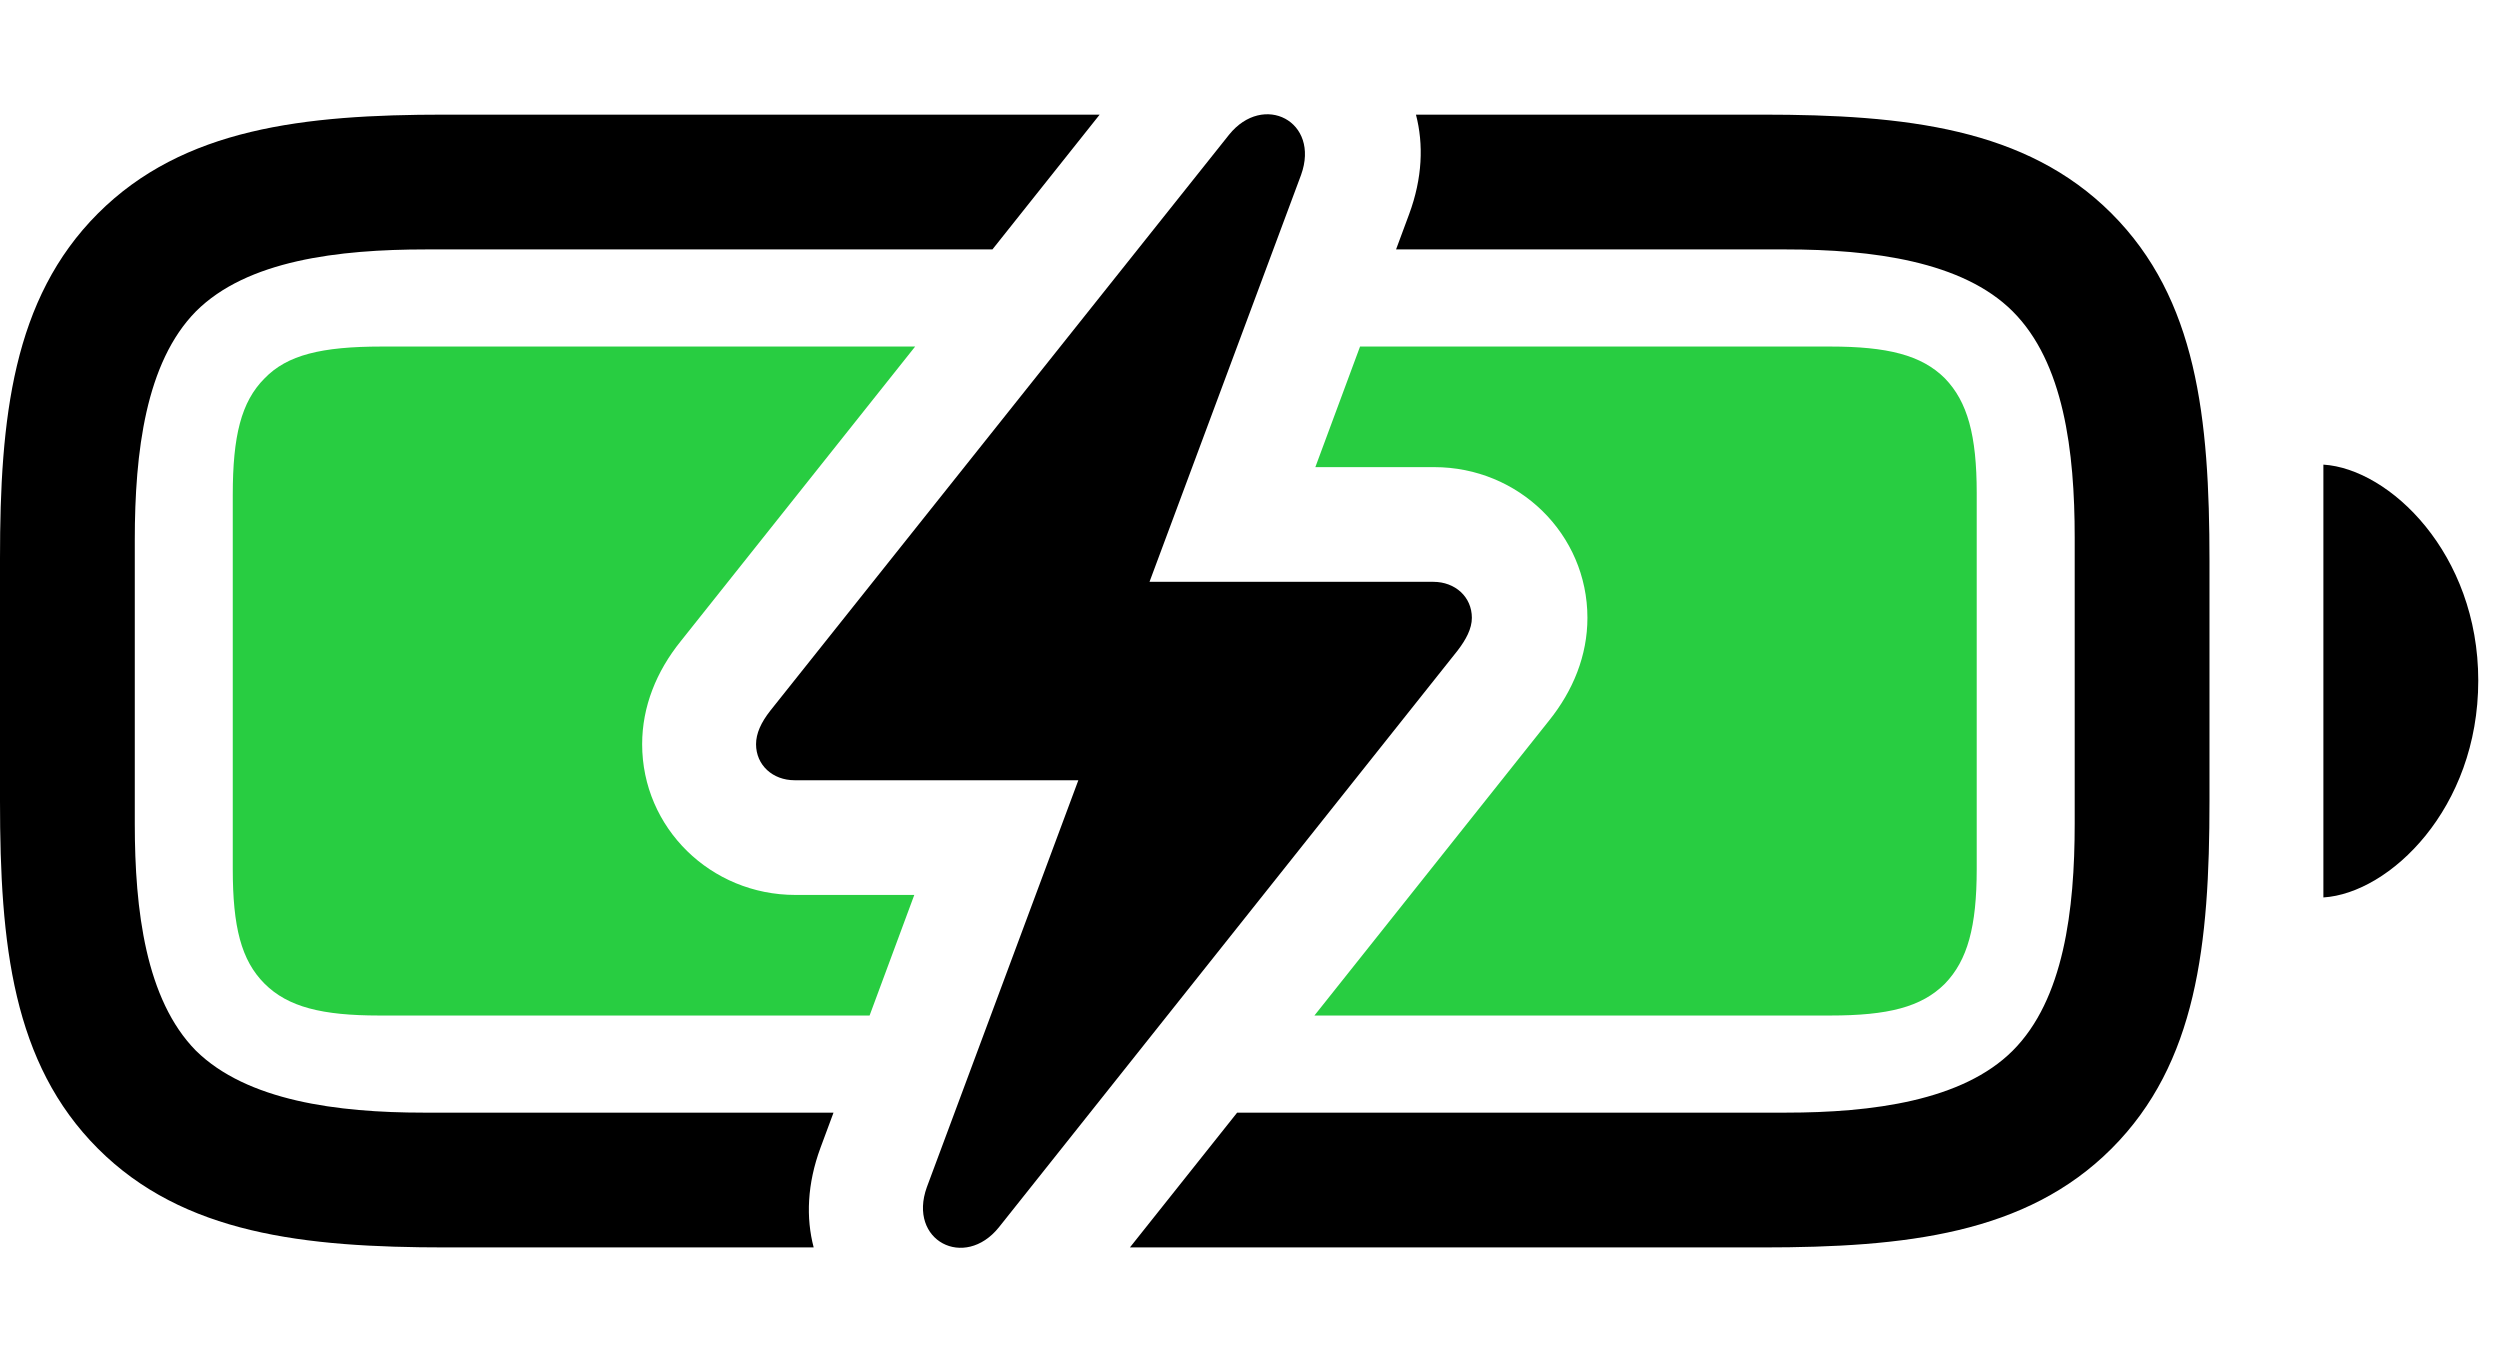 <svg version="1.1" xmlns="http://www.w3.org/2000/svg" xmlns:xlink="http://www.w3.org/1999/xlink" viewBox="0 0 40.824 22.242">
 <g>
  
  <path d="M16.206 4.073L6.959 4.073C5.523 4.073 4.033 4.251 3.199 5.085C2.379 5.919 2.201 7.382 2.201 8.817L2.201 13.452C2.201 14.86 2.379 16.323 3.199 17.157C4.033 17.977 5.51 18.169 6.918 18.169L13.611 18.169L13.398 18.743C13.18 19.334 13.16 19.887 13.287 20.37L7.287 20.37C4.963 20.37 2.994 20.151 1.6 18.757C0.205 17.362 0 15.421 0 13.083L0 9.118C0 6.835 0.205 4.88 1.6 3.485C2.994 2.091 4.963 1.872 7.26 1.872L17.957 1.872ZM34.48 3.485C35.875 4.88 36.08 6.821 36.08 9.159L36.08 13.083C36.08 15.421 35.875 17.362 34.48 18.757C33.086 20.151 31.117 20.37 28.779 20.37L18.451 20.37L20.202 18.169L29.162 18.169C30.57 18.169 32.047 17.977 32.867 17.157C33.701 16.323 33.879 14.86 33.879 13.452L33.879 8.776C33.879 7.368 33.701 5.919 32.867 5.085C32.047 4.265 30.57 4.073 29.162 4.073L22.797 4.073L23.01 3.499C23.229 2.908 23.248 2.355 23.122 1.872L28.779 1.872C31.117 1.872 33.086 2.091 34.48 3.485ZM40.469 11.114C40.469 13.206 39.02 14.587 37.94 14.655L37.94 7.587C39.02 7.655 40.469 9.036 40.469 11.114Z" style="fill:hsl(0 0 0/0.5)"></path>
  <path d="M11.115 10.472C10.719 10.964 10.486 11.538 10.486 12.153C10.486 13.52 11.607 14.614 12.988 14.614L14.93 14.614L14.2 16.583L6.193 16.583C5.264 16.583 4.703 16.446 4.32 16.063C3.938 15.681 3.801 15.134 3.801 14.19L3.801 8.079C3.801 7.122 3.938 6.561 4.32 6.179C4.689 5.796 5.25 5.659 6.234 5.659L14.944 5.659ZM31.76 6.179C32.129 6.561 32.279 7.108 32.279 8.052L32.279 14.19C32.279 15.134 32.129 15.681 31.76 16.063C31.377 16.446 30.83 16.583 29.887 16.583L21.464 16.583L25.293 11.77C25.689 11.278 25.922 10.704 25.922 10.089C25.922 8.722 24.801 7.628 23.42 7.628L21.479 7.628L22.209 5.659L29.887 5.659C30.816 5.659 31.377 5.796 31.76 6.179Z" style="fill:#28cd41"></path>
  <path d="M12.346 12.153C12.346 12.495 12.619 12.741 12.975 12.741L17.609 12.741L15.135 19.386C14.82 20.261 15.75 20.739 16.311 20.042L23.803 10.622C23.939 10.444 24.035 10.267 24.035 10.089C24.035 9.747 23.762 9.501 23.406 9.501L18.771 9.501L21.246 2.856C21.561 1.981 20.631 1.503 20.07 2.2L12.578 11.606C12.428 11.798 12.346 11.976 12.346 12.153Z" style="fill:hsl(0 0 0/0.85)"></path>
 </g>
</svg>